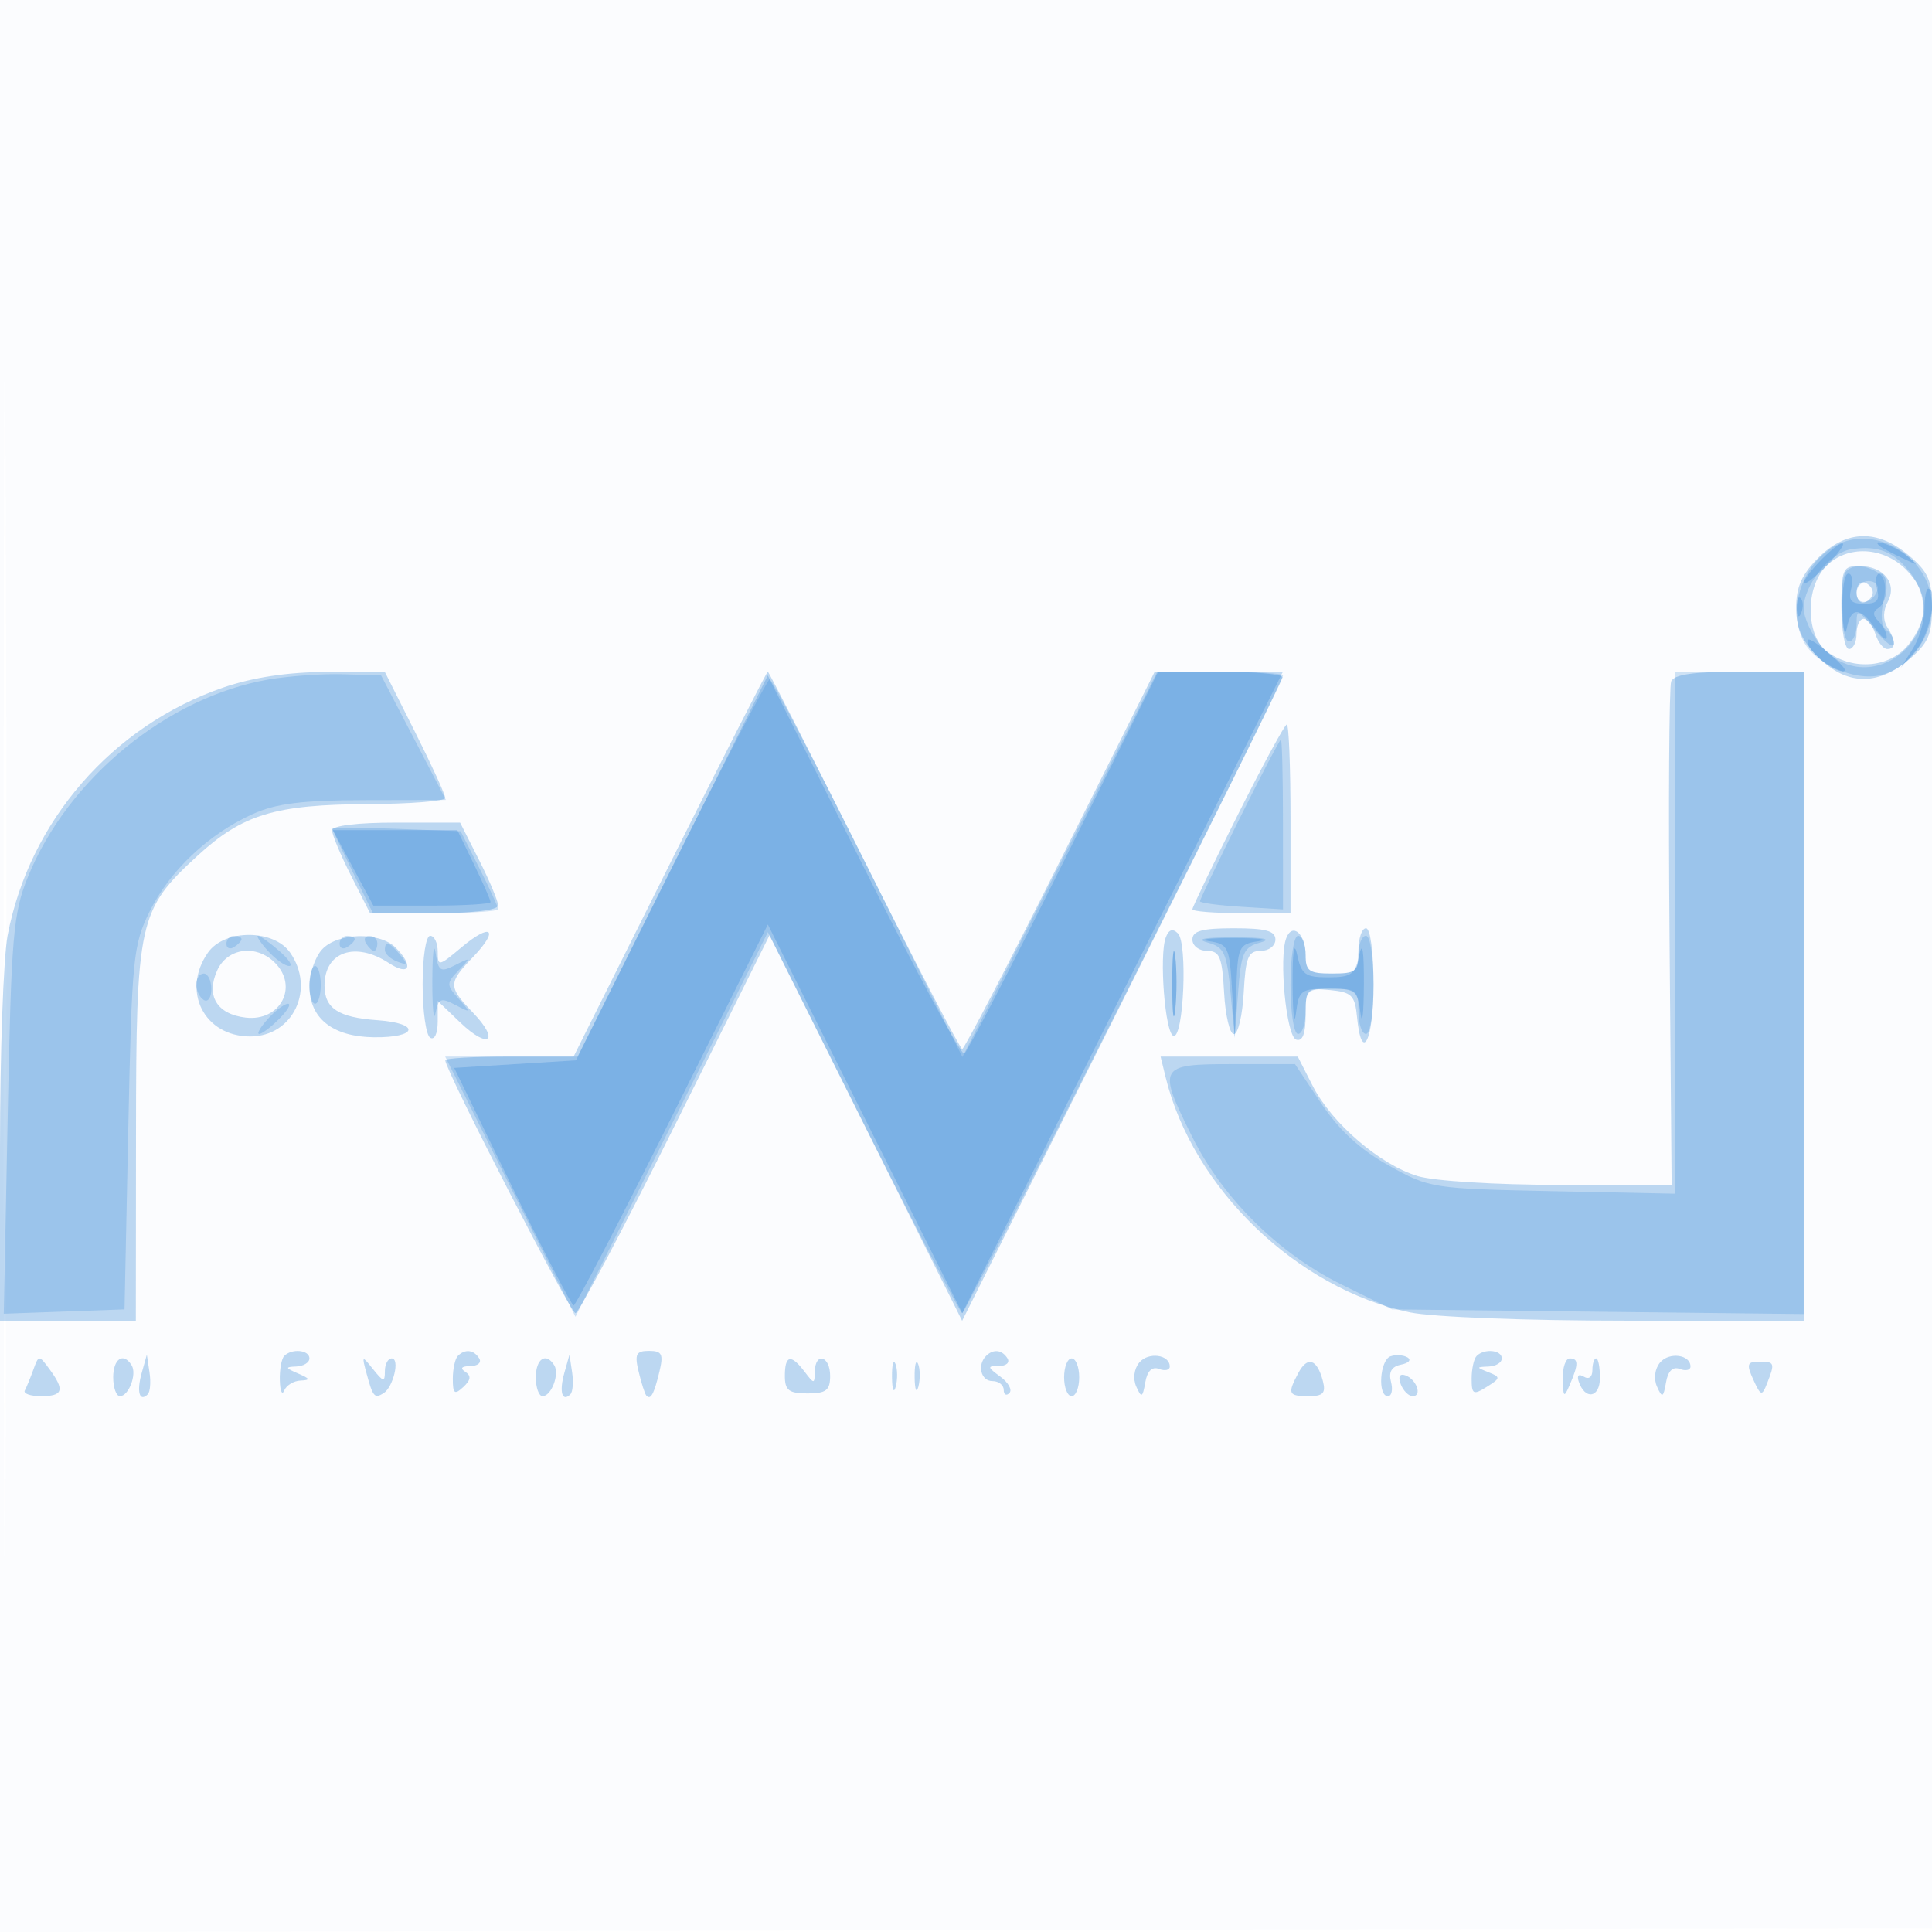 <svg xmlns="http://www.w3.org/2000/svg" width="256" height="256"><path fill-opacity=".016" d="M0 128.004v128.004l128.25-.254 128.25-.254.254-127.75L257.008 0H0v128.004m.485.496c0 70.4.119 99.053.265 63.672.146-35.38.146-92.98 0-128C.604 29.153.485 58.1.485 128.5" fill="#1976D2" fill-rule="evenodd"/><path fill-opacity=".279" d="M240.923 73.923C238.759 76.087 238 77.795 238 80.5s.759 4.413 2.923 6.577c3.727 3.726 7.833 3.841 12 .334C255.485 85.256 256 84.099 256 80.5c0-3.599-.515-4.756-3.077-6.911-4.167-3.507-8.273-3.392-12 .334M242 75c-2.869 2.869-2.742 9.367.223 11.443 3.527 2.471 8.29 1.991 10.704-1.078 2.75-3.495 2.618-6.911-.382-9.91-3.03-3.031-7.765-3.235-10.545-.455m2 5.5c0 3.025.45 5.5 1 5.5s1-.9 1-2 .42-2 .933-2c.513 0 1.218.9 1.567 2s1.054 2 1.567 2c1.173 0 1.168-1.08-.013-2.946-.562-.89-.53-2.165.085-3.314 1.298-2.426-.538-4.74-3.761-4.74-2.216 0-2.378.376-2.378 5.5m2-2c0 .917.484 1.505 1.075 1.308.591-.197 1.075-.785 1.075-1.308s-.484-1.111-1.075-1.308c-.591-.197-1.075.391-1.075 1.308M29.579 91.103C14.888 96.155 3.88 108.815 1.008 123.96.453 126.882 0 139.562 0 152.136V175h18l.022-24.75c.025-28.3.33-29.678 8.161-36.868 5.959-5.47 10.262-6.774 22.562-6.833 5.635-.027 10.247-.396 10.25-.821.003-.425-1.8-4.362-4.006-8.75L50.978 89l-7.739.033c-5.103.023-9.756.728-13.66 2.07M88.743 114.5L76.005 140h-8.502c-4.677 0-8.503.221-8.503.492C59 141.805 75.574 174 76.25 174c.429 0 6.39-11.267 13.249-25.037l12.469-25.037 12.76 25.544 12.761 25.544 21.201-42.257c11.66-23.241 21.226-42.595 21.255-43.007.03-.412-3.768-.75-8.441-.75h-8.496L140.5 114c-6.879 13.75-12.729 25-13 25-.271 0-6.121-11.25-13-25s-12.623-25-12.763-25c-.14 0-5.987 11.475-12.994 25.5m132.698-24.208c-.272.711-.371 16.011-.218 34.001l.277 32.708-14.884-.001c-8.402 0-16.571-.505-18.758-1.161-4.985-1.493-11.383-6.987-13.913-11.946L171.959 140h-18.176l.671 2.75c3.588 14.699 17.423 28.019 32.345 31.141 3.009.63 15.437 1.109 28.75 1.109H239V89h-8.531c-6.052 0-8.676.376-9.028 1.292m-57.433 17.693c-3.305 6.591-6.008 12.216-6.008 12.5 0 .283 2.925.515 6.5.515h6.5v-12.5c0-6.875-.222-12.5-.492-12.5-.271 0-3.196 5.393-6.5 11.985M44 110.033c0 .569 1.133 3.269 2.517 6L49.034 121h8.483c5.171 0 8.483-.403 8.483-1.033 0-.569-1.133-3.269-2.517-6L60.966 109h-8.483c-5.171 0-8.483.403-8.483 1.033m17.126 15.515c-2.998 2.522-3.126 2.544-3.126.541 0-1.149-.45-2.089-1-2.089-.563 0-1 2.814-1 6.441 0 3.543.45 6.719 1 7.059.574.355 1-.552 1-2.128v-2.746l2.99 2.864c3.78 3.622 5.289 2.455 1.687-1.305-3.317-3.462-3.317-3.908 0-7.37 3.54-3.695 2.421-4.609-1.551-1.267m93.353-1.353c-.913 2.378-.098 12.8 1.021 13.067 1.344.32 1.886-12.276.584-13.578-.691-.691-1.207-.528-1.605.511m3.521.305c0 .825.878 1.5 1.95 1.5 1.661 0 1.995.816 2.25 5.512.165 3.031.75 5.511 1.3 5.511s1.135-2.48 1.3-5.511c.255-4.696.589-5.512 2.25-5.512 1.072 0 1.95-.675 1.95-1.5 0-1.152-1.278-1.5-5.5-1.5-4.222 0-5.5.348-5.5 1.5m12.439-.201c-1.006 2.622.007 13.025 1.311 13.455.847.28 1.25-.763 1.25-3.234 0-3.512.12-3.635 3.25-3.333 2.858.275 3.288.705 3.563 3.563.604 6.257 2.187 3.18 2.187-4.25 0-4.333-.422-7.5-1-7.5-.55 0-1 1.35-1 3 0 2.762-.278 3-3.5 3-3.044 0-3.5-.318-3.5-2.441 0-2.819-1.753-4.366-2.561-2.26m-142.882 1.924c-3.559 5.08-.513 11.11 5.612 11.11 5.663 0 8.65-6.291 5.274-11.11-2.189-3.125-8.697-3.125-10.886 0m15.098-.394c-.91 1.006-1.655 3.186-1.655 4.845 0 4.248 3.073 6.691 8.509 6.766 5.84.079 6.276-1.849.511-2.259-5.2-.37-7.02-1.563-7.02-4.603 0-4.465 4.081-5.882 8.535-2.963 2.739 1.794 3.345.408.894-2.044-2.15-2.149-7.729-2.002-9.774.258m-13.872 2.749c-1.528 3.352-.049 5.808 3.769 6.258 4.579.539 7.05-4.091 3.877-7.265-2.481-2.481-6.286-1.98-7.646 1.007m8.884 51.089c-.367.366-.631 1.829-.588 3.25.043 1.421.306 2.021.583 1.333.278-.687 1.255-1.282 2.171-1.32 1.33-.056 1.263-.244-.333-.93-1.71-.735-1.746-.87-.25-.93.962-.038 1.75-.52 1.75-1.07 0-1.125-2.311-1.356-3.333-.333m23 0c-.367.366-.667 1.734-.667 3.039 0 1.977.232 2.158 1.389 1.083 1.007-.934 1.076-1.491.25-2.024-.718-.463-.47-.74.67-.75.995-.008 1.531-.465 1.191-1.015-.714-1.155-1.875-1.291-2.833-.333m23.955 2.083c.362 1.512.821 2.938 1.019 3.167.562.651 1.023-.19 1.737-3.167.556-2.316.339-2.75-1.378-2.75-1.717 0-1.934.434-1.378 2.75m46.045-2.083c-1.218 1.218-.689 3.333.833 3.333.825 0 1.5.525 1.5 1.167 0 .641.337.83.748.418.412-.412-.124-1.387-1.191-2.167-1.748-1.278-1.767-1.418-.189-1.418.962 0 1.472-.45 1.132-1-.714-1.155-1.875-1.291-2.833-.333m20.294.88c-.698.841-.861 2.152-.397 3.19.688 1.54.839 1.469 1.192-.563.262-1.516.898-2.137 1.824-1.782.781.3 1.42.157 1.42-.316 0-1.597-2.844-1.969-4.039-.529m33.289-.829c-1.421.51-1.731 5.282-.344 5.282.499 0 .682-.859.408-1.909-.341-1.301.087-2.025 1.343-2.273 1.014-.201 1.393-.631.843-.957-.55-.325-1.562-.389-2.25-.143m11.417-.051c-.367.366-.667 1.72-.667 3.008 0 2.09.215 2.208 1.996 1.095 1.843-1.151 1.863-1.299.25-1.938-1.659-.657-1.659-.695.004-.762.963-.038 1.75-.52 1.75-1.07 0-1.125-2.311-1.356-3.333-.333m24.294.88c-.698.841-.861 2.152-.397 3.19.688 1.54.839 1.469 1.192-.563.262-1.516.898-2.137 1.824-1.782.781.3 1.42.157 1.42-.316 0-1.597-2.844-1.969-4.039-.529M4.417 181.5c-.399 1.1-.908 2.338-1.13 2.75-.223.412.747.75 2.154.75 2.915 0 3.166-.792 1.13-3.559-1.41-1.917-1.437-1.916-2.154.059m10.583 1c0 1.375.402 2.5.893 2.5 1.166 0 2.274-2.921 1.551-4.09-1.089-1.763-2.444-.881-2.444 1.59m3.769-.544c-.691 2.461-.278 3.886.812 2.797.319-.32.423-1.632.229-2.917l-.351-2.336-.69 2.456m29.803.044c.836 3.092 1.056 3.348 2.241 2.616 1.306-.807 2.208-4.616 1.093-4.616-.498 0-.906.761-.906 1.691 0 1.481-.193 1.45-1.552-.25-1.491-1.865-1.525-1.843-.876.559m22.428.5c0 1.375.402 2.5.893 2.5 1.166 0 2.274-2.921 1.551-4.09-1.089-1.763-2.444-.881-2.444 1.59m3.769-.544c-.691 2.461-.278 3.886.812 2.797.319-.32.423-1.632.229-2.917l-.351-2.336-.69 2.456m29.231.362c0 1.909.529 2.318 3 2.318s3-.409 3-2.318c0-2.664-1.984-3.219-2.032-.568-.03 1.667-.095 1.667-1.36 0-1.803-2.375-2.608-2.199-2.608.568m14.195.182c.02 1.65.244 2.204.498 1.231.254-.973.237-2.323-.037-3-.274-.677-.481.119-.461 1.769m3 0c.02 1.65.244 2.204.498 1.231.254-.973.237-2.323-.037-3-.274-.677-.481.119-.461 1.769m19.805 0c0 1.375.45 2.5 1 2.5s1-1.125 1-2.5-.45-2.5-1-2.5-1 1.125-1 2.5m31.05-.594c-1.488 2.78-1.35 3.094 1.356 3.094 1.921 0 2.3-.407 1.88-2.016-.761-2.91-2.029-3.333-3.236-1.078m35.02.844c.063 2.437.168 2.522.93.75 1.174-2.731 1.174-3.5 0-3.5-.55 0-.968 1.238-.93 2.75m3.93-1.191c0 .904-.475 1.266-1.13.861-.673-.416-.951-.163-.687.628.836 2.509 2.817 2.182 2.817-.465 0-1.421-.225-2.583-.5-2.583s-.5.702-.5 1.559m21.323 1.25c.991 2.175 1.147 2.222 1.81.536 1.084-2.754 1.028-2.916-1.014-2.916-1.618 0-1.729.332-.796 2.38m-46.717.607c.335.871 1.047 1.584 1.584 1.584 1.315 0 .492-2.273-1.003-2.771-.731-.244-.954.214-.581 1.187" fill="#1976D2" fill-rule="evenodd"/><path fill-opacity=".199" d="M243.11 72.355c-4.41 2.519-6.33 8.496-4.08 12.7 1.568 2.931 6.647 5.175 10.031 4.432 3.814-.838 6.939-4.921 6.939-9.066 0-6.489-7.469-11.163-12.89-8.066m2.16.43c-2.802.438-6.27 4.749-6.27 7.794 0 1.27 1.054 3.535 2.342 5.032 6.566 7.633 17.91-1.935 11.682-9.853-2.133-2.712-4.245-3.521-7.754-2.973m-.603 2.882c-1.065 1.065-.77 9.333.333 9.333.55 0 1.002-1.013 1.005-2.25.005-2.131.135-2.091 2.464.75 1.352 1.65 2.475 2.464 2.495 1.809.02-.655-.44-1.485-1.023-1.845-.621-.384-.783-1.905-.393-3.684.454-2.064.233-3.304-.691-3.89-1.639-1.038-3.288-1.126-4.19-.223M246 78.583c0 1.766 2.153 1.459 2.771-.395.218-.654-.317-1.188-1.188-1.188-.87 0-1.583.713-1.583 1.583M35.594 90.035C22.179 92.342 8.981 103.166 3.7 116.191c-1.955 4.824-2.2 7.712-2.676 31.597L.5 174.076l8-.288 8-.288.5-24c.469-22.533.642-24.288 2.818-28.706 2.666-5.413 7.767-10.247 13.617-12.904 3.135-1.424 6.534-1.851 14.859-1.868L59.088 106l-4.294-8.25L50.5 89.5l-5-.154c-2.75-.085-7.208.225-9.906.689m104.841 24.497l-12.908 25.532-12.504-25.032C108.145 101.265 102.282 90 101.993 90c-.289 0-6.136 11.25-12.993 25l-12.468 25H58.989l8.631 17.24 8.632 17.241 12.749-25.483 12.749-25.482 12.629 25.242C121.325 162.641 127.23 174 127.502 174 127.99 174 170 90.477 170 89.505c0-.278-3.748-.505-8.329-.505h-8.329l-12.907 25.532M222 123.586v34.586l-16.25-.336c-16.001-.331-16.334-.383-21.75-3.41-3.8-2.124-6.567-4.674-8.953-8.25L171.595 141h-8.298c-9.818 0-9.983.306-5.276 9.726 4.043 8.091 11.423 15.382 19.691 19.455l6.737 3.319 27.276.309 27.275.309V89h-17v34.586m-57.772-15.074c-2.875 5.782-5.228 10.69-5.228 10.907 0 .218 2.476.55 5.501.738l5.502.343-.002-11.25c0-6.187-.123-11.25-.273-11.25-.15 0-2.625 4.73-5.5 10.512m-120.23 1.216c.001.125 1.221 2.713 2.71 5.75L49.417 121h8.291c4.561 0 8.292-.24 8.292-.533 0-.294-1.116-2.735-2.479-5.426l-2.48-4.893-8.523-.324c-4.687-.178-8.522-.221-8.52-.096M30 125.059c0 .582.45.781 1 .441s1-.816 1-1.059-.45-.441-1-.441-1 .477-1 1.059m5.5.941c.995 1.1 2.259 2 2.808 2 .549 0-.04-.9-1.308-2s-2.532-2-2.808-2c-.276 0 .313.9 1.308 2m9.5-.941c0 .582.45.781 1 .441s1-.816 1-1.059-.45-.441-1-.441-1 .477-1 1.059m3.5-.059c.34.55.816 1 1.059 1s.441-.45.441-1-.477-1-1.059-1-.781.45-.441 1m8.786 5c-.007 3.575.181 5.488.419 4.252.379-1.965.708-2.104 2.614-1.105 2.104 1.104 2.12 1.075.451-.808-1.639-1.85-1.639-2.046 0-3.762 1.652-1.729 1.632-1.76-.454-.694-1.958 1.001-2.226.833-2.6-1.633-.229-1.513-.422.175-.43 3.75m98.042.5c.005 3.85.185 5.302.402 3.228.216-2.075.213-5.225-.008-7-.221-1.776-.398-.078-.394 3.772m4.672-5.61c2.219.613 2.562 1.359 3.053 6.65l.553 5.96.447-5.959c.4-5.332.71-6.032 2.947-6.65 1.649-.456.458-.692-3.5-.692-3.953 0-5.147.236-3.5.691m11 5.61c0 3.667.436 6.5 1 6.5.55 0 1-1.35 1-3 0-2.762.278-3 3.5-3s3.5.238 3.5 3c0 1.65.45 3 1 3 .564 0 1-2.833 1-6.5s-.436-6.5-1-6.5c-.55 0-1 1.125-1 2.5 0 2.19-.433 2.5-3.5 2.5s-3.5-.31-3.5-2.5c0-1.375-.45-2.5-1-2.5-.564 0-1 2.833-1 6.5m-120-4.607c0 .491.739 1.176 1.641 1.523 1.373.527 1.435.38.378-.893-1.44-1.735-2.019-1.916-2.019-.63M41 130.5c0 1.375.337 2.5.75 2.5s.75-1.125.75-2.5-.337-2.5-.75-2.5-.75 1.125-.75 2.5m-15-.059c0 .793.45 1.719 1 2.059.55.34 1-.309 1-1.441 0-1.132-.45-2.059-1-2.059s-1 .648-1 1.441M35.5 135c-.995 1.1-1.515 2-1.155 2 .36 0 1.555-.9 2.655-2 1.1-1.1 1.62-2 1.155-2-.465 0-1.66.9-2.655 2" fill="#1976D2" fill-rule="evenodd"/><path fill-opacity=".248" d="M241.004 74.496c-1.29 1.373-2.156 2.624-1.925 2.781.232.157 1.63-.966 3.107-2.496 1.478-1.53 2.344-2.781 1.925-2.781-.42 0-1.818 1.123-3.107 2.496m8.079-2.131c.23.2 1.542.9 2.917 1.555 2.357 1.122 2.389 1.102.559-.365-1.593-1.276-4.848-2.391-3.476-1.19m-4.947 8.385c.075 2.612.331 3.737.57 2.5.548-2.849 1.755-2.857 3.737-.027.856 1.222 1.557 1.762 1.557 1.2 0-.563-.489-1.512-1.087-2.11-.783-.783-.783-1.275 0-1.759 1.312-.811 1.46-4.554.181-4.554-.499 0-.671.9-.384 2 .408 1.559.031 2-1.71 2-1.741 0-2.118-.441-1.71-2 .287-1.1.115-2-.384-2-.498 0-.845 2.138-.77 4.75m10.864.027c0 1.528-.711 3.891-1.58 5.25l-1.58 2.473 2.08-2.361c1.805-2.048 2.987-8.139 1.58-8.139-.275 0-.5 1.25-.5 2.777m-16.921-.194c.048 1.165.285 1.402.604.605.289-.722.253-1.585-.079-1.917-.332-.332-.568.258-.525 1.312m1.542 4.871c.585 1.525 4.236 4.076 4.833 3.377.155-.182-1.007-1.377-2.583-2.654-2.023-1.641-2.684-1.853-2.25-.723m-98.637 28.628c-6.866 13.795-12.81 25.289-13.209 25.543-.398.254-6.42-10.92-13.382-24.832L101.735 89.5 89.027 115 76.32 140.5l-8.068.5-8.068.5 7.658 15.722c4.212 8.647 7.887 15.734 8.167 15.75.28.015 6.185-11.334 13.122-25.221l12.613-25.248 12.882 25.75 12.883 25.75 21.244-42.501L169.997 89h-16.529l-12.484 25.082M46.788 115l2.682 5h7.765c4.271 0 7.765-.213 7.765-.473 0-.261-.99-2.511-2.199-5l-2.2-4.527H44.106l2.682 5m108.54 15.5c.005 3.85.185 5.302.402 3.228.216-2.075.213-5.225-.008-7-.221-1.776-.398-.078-.394 3.772m4.876-5.788c2.555.389 2.723.751 3.057 6.6l.354 6.188.192-6.184c.185-5.92.31-6.201 2.943-6.6 1.512-.229.05-.416-3.25-.416s-4.783.185-3.296.412m11.074 5.788c.023 3.85.224 5.537.445 3.75.377-3.038.657-3.25 4.277-3.25s3.9.212 4.277 3.25c.221 1.787.422.1.445-3.75.026-4.416-.195-5.893-.6-4-.564 2.636-1.064 3-4.122 3s-3.558-.364-4.122-3c-.405-1.893-.626-.416-.6 4" fill="#1976D2" fill-rule="evenodd"/></svg>